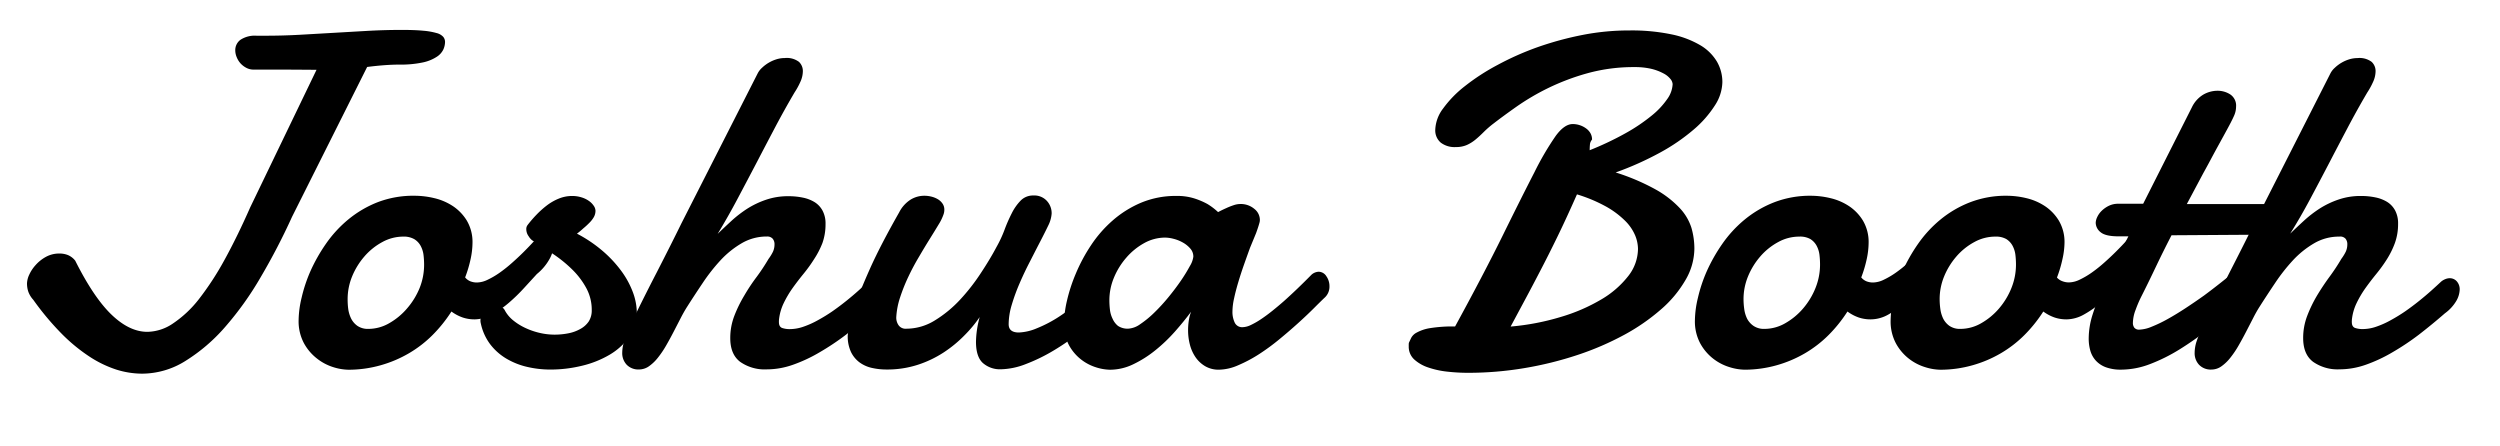 <svg id="Layer_1" data-name="Layer 1" xmlns="http://www.w3.org/2000/svg" viewBox="0 0 560 100"><title>Artboard 1</title><path d="M65.42,48.56a143.49,143.49,0,0,1-7,13.48,71,71,0,0,1-8,11.21,39.21,39.21,0,0,1-8.93,7.63,18.35,18.35,0,0,1-9.63,2.82A19.34,19.34,0,0,1,26,82.77a25.07,25.07,0,0,1-6-2.92,38.32,38.32,0,0,1-6.21-5.12,61.86,61.86,0,0,1-6.34-7.58,5.42,5.42,0,0,1-1.09-1.76,5.71,5.71,0,0,1-.31-1.92,5,5,0,0,1,.49-1.92A8.38,8.38,0,0,1,8,59.35a8.53,8.53,0,0,1,2.28-1.81,6.16,6.16,0,0,1,3.05-.75,5,5,0,0,1,1.92.36,4.13,4.13,0,0,1,1.6,1.24Q21,66.67,25,70.5t8,3.83a10.43,10.43,0,0,0,5.77-1.89A25.12,25.12,0,0,0,44.56,67a65.09,65.09,0,0,0,5.72-8.77Q53.16,53,56.05,46.44l14.85-30.8q-5.54-.05-9.14-.05H56.83a3.42,3.42,0,0,1-1.68-.41,4.75,4.75,0,0,1-1.29-1,4.83,4.83,0,0,1-.85-1.4,4,4,0,0,1-.31-1.5,2.87,2.87,0,0,1,1.14-2.35A5.82,5.82,0,0,1,57.45,8l1,0,1,0q3.83,0,7.69-.21l7.66-.44,7.61-.44q3.8-.21,7.53-.21,3,0,4.84.18a15.54,15.54,0,0,1,3,.52,3,3,0,0,1,1.5.85,1.78,1.78,0,0,1,.41,1.14,4.22,4.22,0,0,1-.39,1.71,4,4,0,0,1-1.48,1.63A9.14,9.14,0,0,1,94.64,14a23.6,23.6,0,0,1-5.2.47q-1.5,0-3.29.13T82.24,15Z"/><path d="M93,43.85a18.9,18.9,0,0,1,4.22.52,12.92,12.92,0,0,1,4.17,1.76,10.37,10.37,0,0,1,3.18,3.29,9.41,9.41,0,0,1,1.27,5,17.66,17.66,0,0,1-.41,3.55,27.48,27.48,0,0,1-1.24,4.17,2.9,2.9,0,0,0,1.19.88,4,4,0,0,0,1.45.26,5.72,5.72,0,0,0,2.41-.62,18.3,18.3,0,0,0,2.72-1.6,31.48,31.48,0,0,0,2.79-2.23q1.4-1.24,2.64-2.48T119.64,54q1-1.11,1.68-1.89a1.2,1.2,0,0,1,.88-.36,1.62,1.62,0,0,1,1.29.75,3.4,3.4,0,0,1,.57,2.1,7.66,7.66,0,0,1-.8,3.11,11.54,11.54,0,0,1-3,3.67l-2.85,3.11A38.8,38.8,0,0,1,114,67.81a22.64,22.64,0,0,1-3.78,2.64,8.07,8.07,0,0,1-3.93,1.09,8.36,8.36,0,0,1-2.61-.41,9.42,9.42,0,0,1-2.56-1.35,31.61,31.61,0,0,1-4.24,5.28,26.08,26.08,0,0,1-5.31,4.09,27,27,0,0,1-6.31,2.67,26.48,26.48,0,0,1-7.22,1,12,12,0,0,1-3.36-.57A11.33,11.33,0,0,1,71,80.31a11,11,0,0,1-2.92-3.44,10.43,10.43,0,0,1-1.19-5.18,22.5,22.5,0,0,1,.67-5,33.17,33.17,0,0,1,2-6,37.71,37.71,0,0,1,3.47-6.11,27.08,27.08,0,0,1,5-5.43,24.26,24.26,0,0,1,6.63-3.88A22.32,22.32,0,0,1,93,43.85ZM90.32,53a9.73,9.73,0,0,0-4.68,1.22,14.2,14.2,0,0,0-4,3.21,16.22,16.22,0,0,0-2.77,4.5,13.39,13.39,0,0,0-1,5.15A16.35,16.35,0,0,0,78,69.18a7.07,7.07,0,0,0,.65,2.17A4.46,4.46,0,0,0,80.07,73a4.15,4.15,0,0,0,2.48.67,9.32,9.32,0,0,0,4.63-1.27,14.94,14.94,0,0,0,4-3.31A16.35,16.35,0,0,0,94,64.5a14,14,0,0,0,1-5.23,18.7,18.7,0,0,0-.13-2.15,5.77,5.77,0,0,0-.62-2,4,4,0,0,0-1.42-1.53A4.68,4.68,0,0,0,90.32,53Z"/><path d="M129.24,52.34a30.36,30.36,0,0,1,5.64,3.78,26.88,26.88,0,0,1,4.22,4.48,19.7,19.7,0,0,1,2.64,4.79,13.6,13.6,0,0,1,.91,4.76,8.91,8.91,0,0,1-1.68,5.3,14.46,14.46,0,0,1-4.4,4,22.33,22.33,0,0,1-6.21,2.48,29.7,29.7,0,0,1-7.06.85,22.82,22.82,0,0,1-5.23-.6,16.34,16.34,0,0,1-4.63-1.84,12.7,12.7,0,0,1-3.6-3.18,11.8,11.8,0,0,1-2.12-4.63,2.91,2.91,0,0,1-.1-.67,3.33,3.33,0,0,1,1-2.41,3,3,0,0,1,2.17-1,4.52,4.52,0,0,1,1.27.21,1.71,1.71,0,0,1,1.06.93A7.38,7.38,0,0,0,115,71.8a13,13,0,0,0,2.72,1.68,16.09,16.09,0,0,0,3.18,1.09,14.64,14.64,0,0,0,3.29.39,15.94,15.94,0,0,0,3.18-.31,8.87,8.87,0,0,0,2.69-1A5.31,5.31,0,0,0,131.88,72a4.56,4.56,0,0,0,.67-2.54,10.16,10.16,0,0,0-1.19-4.87,17.48,17.48,0,0,0-3.08-4.12,29.37,29.37,0,0,0-4.3-3.52q-2.41-1.63-4.79-3.13a3.48,3.48,0,0,1-.78-.91,2.66,2.66,0,0,1-.52-1.53,1.46,1.46,0,0,1,.31-1,26.49,26.49,0,0,1,1.92-2.23,20.67,20.67,0,0,1,2.33-2.1,11.63,11.63,0,0,1,2.69-1.55,7.83,7.83,0,0,1,3-.6,7,7,0,0,1,2.12.31,5.71,5.71,0,0,1,1.66.8A4.22,4.22,0,0,1,133,46.1a2.07,2.07,0,0,1,.39,1.11,2.91,2.91,0,0,1-.36,1.4,6,6,0,0,1-1,1.29,16,16,0,0,1-1.35,1.24Q130,51.77,129.24,52.34Z"/><path d="M141,73.3q1.24-2.64,2.85-5.87T147.12,61q1.63-3.18,3.08-6.06t2.43-4.89l17.08-33.59a4.33,4.33,0,0,1,1-1.29,8.19,8.19,0,0,1,3.23-1.89,6.36,6.36,0,0,1,1.86-.28,4.52,4.52,0,0,1,3.16.85,2.81,2.81,0,0,1,.88,2.1,5.89,5.89,0,0,1-.57,2.41,16.22,16.22,0,0,1-1.29,2.35q-2.28,3.88-4.37,7.84t-4.19,8q-2.1,4-4.22,8t-4.45,7.84q1.45-1.4,3.08-2.9a26.57,26.57,0,0,1,3.55-2.74,19.69,19.69,0,0,1,4.19-2,15.19,15.19,0,0,1,5.07-.8,15.56,15.56,0,0,1,3.16.31,8.17,8.17,0,0,1,2.64,1,5.1,5.1,0,0,1,1.81,1.92,6.08,6.08,0,0,1,.67,3,12.52,12.52,0,0,1-.7,4.27A19,19,0,0,1,182.39,58,32.24,32.24,0,0,1,180,61.32q-1.29,1.58-2.46,3.21a23.37,23.37,0,0,0-2,3.39,11.26,11.26,0,0,0-1.06,3.83.86.86,0,0,1,0,.21.84.84,0,0,0,0,.21q0,1,.7,1.29a5.2,5.2,0,0,0,1.79.26,9.36,9.36,0,0,0,3-.54,19.53,19.53,0,0,0,3.23-1.45,37.54,37.54,0,0,0,3.26-2q1.63-1.14,3.11-2.33t2.72-2.3q1.24-1.11,2.12-1.94a3.39,3.39,0,0,1,1-.62,2.65,2.65,0,0,1,1-.21,2.07,2.07,0,0,1,1.58.7,2.67,2.67,0,0,1,.65,1.89,5.39,5.39,0,0,1-.75,2.48,9.21,9.21,0,0,1-2.56,2.79q-2.85,2.48-5.8,4.76a56.52,56.52,0,0,1-6,4,33.71,33.71,0,0,1-6,2.79,17.68,17.68,0,0,1-5.82,1,9.54,9.54,0,0,1-5.9-1.68q-2.23-1.68-2.23-5.31a13.79,13.79,0,0,1,.91-5,29.26,29.26,0,0,1,2.23-4.55Q168,64,169.51,62a44.27,44.27,0,0,0,2.64-4,10,10,0,0,0,1-1.63,3.94,3.94,0,0,0,.34-1.63,1.9,1.9,0,0,0-.41-1.27,1.6,1.6,0,0,0-1.29-.49,11,11,0,0,0-5.64,1.5,20.75,20.75,0,0,0-4.76,3.83,41,41,0,0,0-4,5.1q-1.86,2.77-3.47,5.3-.73,1.14-1.48,2.61l-1.55,3q-.8,1.55-1.68,3.08a21.32,21.32,0,0,1-1.84,2.72,9.51,9.51,0,0,1-2,1.92,3.86,3.86,0,0,1-2.2.72,3.62,3.62,0,0,1-2.79-1.06,3.77,3.77,0,0,1-1-2.67,8.39,8.39,0,0,1,.41-2.51A24.35,24.35,0,0,1,141,73.3Z"/><path d="M247.61,69.11a44,44,0,0,1-5.3,5,53,53,0,0,1-6.24,4.37,39.31,39.31,0,0,1-6.31,3.08,16.15,16.15,0,0,1-5.59,1.16,5.8,5.8,0,0,1-4-1.4q-1.55-1.4-1.55-4.76a22.21,22.21,0,0,1,.83-5.54A28.81,28.81,0,0,1,216,75.16a27.77,27.77,0,0,1-4.61,3.78,24.33,24.33,0,0,1-5.8,2.77,22.15,22.15,0,0,1-7,1.06,14.67,14.67,0,0,1-3.29-.36,7.36,7.36,0,0,1-2.77-1.24,6.34,6.34,0,0,1-1.92-2.35,8.37,8.37,0,0,1-.72-3.7s.07-.56.21-1.58a29.38,29.38,0,0,1,1.32-4.81q1.11-3.29,3.44-8.51t6.57-12.68A7.27,7.27,0,0,1,204,44.7a5.88,5.88,0,0,1,3.08-.85,6.61,6.61,0,0,1,1.5.18,5.3,5.3,0,0,1,1.45.57,3.33,3.33,0,0,1,1.09,1,2.34,2.34,0,0,1,.41,1.37,3.09,3.09,0,0,1-.16,1,10.73,10.73,0,0,1-1.11,2.3q-.85,1.42-2,3.26t-2.41,4q-1.27,2.12-2.35,4.4a39.36,39.36,0,0,0-1.86,4.63,17.16,17.16,0,0,0-.88,4.58,3,3,0,0,0,.52,1.71,1.9,1.9,0,0,0,1.71.78,12.14,12.14,0,0,0,6.42-1.86,26.87,26.87,0,0,0,5.64-4.63,44.77,44.77,0,0,0,4.68-6q2.1-3.18,3.49-5.82A27,27,0,0,0,225,51.51a33.92,33.92,0,0,1,1.63-3.73,11.28,11.28,0,0,1,2-2.85,3.86,3.86,0,0,1,2.85-1.14,3.8,3.8,0,0,1,3,1.19,4.08,4.08,0,0,1,1.09,2.85,7.05,7.05,0,0,1-.7,2.56Q234.1,52,233,54.12t-2.3,4.48q-1.24,2.38-2.3,4.84a42.83,42.83,0,0,0-1.76,4.81,15.41,15.41,0,0,0-.7,4.37q0,1.86,2.28,1.86a11.4,11.4,0,0,0,4-.93,28.59,28.59,0,0,0,5-2.61,45.35,45.35,0,0,0,5.23-4,33.59,33.59,0,0,0,4.63-4.92Z"/><path d="M296.83,66.57q-.93.88-2.48,2.43t-3.55,3.36q-2,1.81-4.24,3.65A48.49,48.49,0,0,1,282,79.35a31.13,31.13,0,0,1-4.63,2.46,11.12,11.12,0,0,1-4.3,1,5.93,5.93,0,0,1-3.11-.78,6.84,6.84,0,0,1-2.15-2,8.89,8.89,0,0,1-1.27-2.82,12.69,12.69,0,0,1-.41-3.24,14.8,14.8,0,0,1,.16-2.15,9.1,9.1,0,0,1,.52-2q-1.61,2.17-3.65,4.48a36,36,0,0,1-4.4,4.19,25,25,0,0,1-4.92,3.11,12,12,0,0,1-5.2,1.22,11,11,0,0,1-3.13-.54,10.56,10.56,0,0,1-3.39-1.79,10.26,10.26,0,0,1-2.69-3.21,9.83,9.83,0,0,1-1.09-4.81,24.2,24.2,0,0,1,.65-5.07,36.53,36.53,0,0,1,2-6.13,37.67,37.67,0,0,1,3.37-6.29,27.55,27.55,0,0,1,4.84-5.56,23.63,23.63,0,0,1,6.37-4,20.08,20.08,0,0,1,8-1.53,12.62,12.62,0,0,1,4,.57,16.65,16.65,0,0,1,2.9,1.24,14.46,14.46,0,0,1,2.38,1.81q.88-.47,1.81-.88a15.3,15.3,0,0,1,1.63-.65,4.78,4.78,0,0,1,1.47-.28,4.7,4.7,0,0,1,3.21,1.09,3.15,3.15,0,0,1,1.24,2.38,2.47,2.47,0,0,1-.05.57q-.26,1-.8,2.48L280,55.52q-.67,1.84-1.37,3.83t-1.27,3.91q-.57,1.91-.93,3.6a14,14,0,0,0-.36,2.87,5.59,5.59,0,0,0,.52,2.56,1.82,1.82,0,0,0,1.76,1,4.51,4.51,0,0,0,1.84-.49,17.47,17.47,0,0,0,2.3-1.32q1.24-.83,2.56-1.89t2.56-2.15q2.9-2.59,6.16-5.9a2.58,2.58,0,0,1,1.6-.67,2.06,2.06,0,0,1,1.73,1,3.86,3.86,0,0,1,.7,2.25A3.3,3.3,0,0,1,296.83,66.57ZM261,53.22a9.71,9.71,0,0,0-4.71,1.24,14.6,14.6,0,0,0-4,3.26,16.26,16.26,0,0,0-2.79,4.53,13.14,13.14,0,0,0-1,5,18.44,18.44,0,0,0,.13,2.15,6.08,6.08,0,0,0,.59,2A4.25,4.25,0,0,0,250.43,73a3.84,3.84,0,0,0,2.3.62,5.05,5.05,0,0,0,2.67-1,22.21,22.21,0,0,0,3.16-2.59,41.48,41.48,0,0,0,3.18-3.47q1.55-1.89,2.79-3.7a35.6,35.6,0,0,0,2-3.26,5.31,5.31,0,0,0,.78-2.12,2.71,2.71,0,0,0-.67-1.79A6.19,6.19,0,0,0,265,54.35a8.27,8.27,0,0,0-2.1-.85A8,8,0,0,0,261,53.22Z"/><path d="M356.09,33.65a68.58,68.58,0,0,0,8.07-3.83,39.63,39.63,0,0,0,5.8-3.91,17.8,17.8,0,0,0,3.52-3.75,6.18,6.18,0,0,0,1.19-3.31,2.06,2.06,0,0,0-.52-1.19,4.87,4.87,0,0,0-1.58-1.24,11.3,11.3,0,0,0-2.67-1,16,16,0,0,0-3.73-.39,38.8,38.8,0,0,0-10.56,1.37,51.62,51.62,0,0,0-8.85,3.34,53,53,0,0,0-7,4.11q-3.05,2.15-5.12,3.75a22,22,0,0,0-2.25,1.94q-1,1-1.86,1.71a8.53,8.53,0,0,1-1.94,1.22,6,6,0,0,1-2.48.47,5.07,5.07,0,0,1-3.39-1,3.6,3.6,0,0,1-1.22-2.9,8.36,8.36,0,0,1,1.76-4.74,24.76,24.76,0,0,1,4.87-5,48.08,48.08,0,0,1,7.3-4.74,64.24,64.24,0,0,1,9-4,72.3,72.3,0,0,1,10.09-2.74,54.36,54.36,0,0,1,10.53-1,43.45,43.45,0,0,1,9.37.88,21,21,0,0,1,6.44,2.43,10.56,10.56,0,0,1,3.73,3.67,9.11,9.11,0,0,1,1.22,4.61,9.91,9.91,0,0,1-1.66,5.18A24.09,24.09,0,0,1,379.41,29a43.43,43.43,0,0,1-7.5,5.15,69.66,69.66,0,0,1-10,4.48,48.45,48.45,0,0,1,8.93,3.8,22.24,22.24,0,0,1,5.38,4.14A11.51,11.51,0,0,1,378.87,51a16.82,16.82,0,0,1,.67,4.74,14.13,14.13,0,0,1-2,7,25.72,25.72,0,0,1-5.46,6.55A45.31,45.31,0,0,1,363.83,75a64.39,64.39,0,0,1-10.43,4.5,79,79,0,0,1-11.9,2.95,75.82,75.82,0,0,1-12.68,1.06,41.84,41.84,0,0,1-4.61-.26,19.66,19.66,0,0,1-4.27-.93,8.74,8.74,0,0,1-3.16-1.81,3.86,3.86,0,0,1-1.22-3,2.58,2.58,0,0,1,0-.39c0-.12,0-.27.08-.44s.29-.61.47-1a2.84,2.84,0,0,1,1.19-1.16,9.26,9.26,0,0,1,2.92-1,31.78,31.78,0,0,1,5.72-.39q6.47-11.85,10.69-20.42t7.07-14.1a64.1,64.1,0,0,1,4.79-8.18q1.94-2.64,3.8-2.64a5,5,0,0,1,1.6.26,4.9,4.9,0,0,1,1.37.7,3.42,3.42,0,0,1,1,1.09,2.87,2.87,0,0,1,.36,1.42,2,2,0,0,0-.47,1.06Q356.09,33,356.09,33.65Zm-2.85,9.89q-2.33,5.28-4.37,9.47T345,60.7q-1.81,3.49-3.44,6.52l-3.18,5.93A54.64,54.64,0,0,0,349.6,71a39.89,39.89,0,0,0,9.06-3.91,21.28,21.28,0,0,0,6.05-5.23,10,10,0,0,0,2.2-6.11,8.17,8.17,0,0,0-.65-3.05,10.19,10.19,0,0,0-2.2-3.21,19.78,19.78,0,0,0-4.19-3.16A33.72,33.72,0,0,0,353.25,43.54Z"/><path d="M405.73,43.85a18.91,18.91,0,0,1,4.22.52,12.93,12.93,0,0,1,4.17,1.76,10.38,10.38,0,0,1,3.18,3.29,9.41,9.41,0,0,1,1.27,5,17.7,17.7,0,0,1-.41,3.55,27.48,27.48,0,0,1-1.24,4.17,2.9,2.9,0,0,0,1.19.88,4,4,0,0,0,1.45.26,5.73,5.73,0,0,0,2.41-.62,18.35,18.35,0,0,0,2.72-1.6,31.48,31.48,0,0,0,2.79-2.23q1.4-1.24,2.64-2.48T432.36,54q1-1.11,1.68-1.89a1.2,1.2,0,0,1,.88-.36,1.62,1.62,0,0,1,1.29.75,3.41,3.41,0,0,1,.57,2.1,7.65,7.65,0,0,1-.8,3.11,11.54,11.54,0,0,1-3,3.67l-2.85,3.11a38.93,38.93,0,0,1-3.42,3.31A22.66,22.66,0,0,1,423,70.45,8.07,8.07,0,0,1,419,71.54a8.36,8.36,0,0,1-2.61-.41,9.42,9.42,0,0,1-2.56-1.35,31.61,31.61,0,0,1-4.24,5.28,26.09,26.09,0,0,1-5.31,4.09A27,27,0,0,1,398,81.81a26.48,26.48,0,0,1-7.22,1,12,12,0,0,1-3.36-.57,11.32,11.32,0,0,1-3.65-1.89,11,11,0,0,1-2.92-3.44,10.43,10.43,0,0,1-1.19-5.18,22.47,22.47,0,0,1,.67-5,33.2,33.2,0,0,1,2-6,37.64,37.64,0,0,1,3.47-6.11,27.05,27.05,0,0,1,5-5.43,24.25,24.25,0,0,1,6.63-3.88A22.32,22.32,0,0,1,405.73,43.85ZM403,53a9.73,9.73,0,0,0-4.68,1.22,14.2,14.2,0,0,0-4,3.21,16.21,16.21,0,0,0-2.77,4.5,13.39,13.39,0,0,0-1,5.15,16.35,16.35,0,0,0,.16,2.15,7.06,7.06,0,0,0,.65,2.17A4.47,4.47,0,0,0,392.79,73a4.15,4.15,0,0,0,2.48.67,9.33,9.33,0,0,0,4.63-1.27,15,15,0,0,0,4-3.31,16.35,16.35,0,0,0,2.79-4.63,14,14,0,0,0,1-5.23,18.7,18.7,0,0,0-.13-2.15,5.75,5.75,0,0,0-.62-2,4,4,0,0,0-1.42-1.53A4.68,4.68,0,0,0,403,53Z"/><path d="M449.62,43.85a18.91,18.91,0,0,1,4.22.52A12.93,12.93,0,0,1,458,46.13a10.38,10.38,0,0,1,3.18,3.29,9.41,9.41,0,0,1,1.27,5A17.7,17.7,0,0,1,462,58a27.48,27.48,0,0,1-1.24,4.17A2.9,2.9,0,0,0,462,63a4,4,0,0,0,1.45.26,5.73,5.73,0,0,0,2.41-.62,18.35,18.35,0,0,0,2.72-1.6,31.48,31.48,0,0,0,2.79-2.23q1.4-1.24,2.64-2.48T476.25,54q1-1.11,1.68-1.89a1.2,1.2,0,0,1,.88-.36,1.62,1.62,0,0,1,1.29.75,3.41,3.41,0,0,1,.57,2.1,7.65,7.65,0,0,1-.8,3.11,11.54,11.54,0,0,1-3,3.67L474,64.5a38.93,38.93,0,0,1-3.42,3.31,22.66,22.66,0,0,1-3.78,2.64,8.07,8.07,0,0,1-3.93,1.09,8.36,8.36,0,0,1-2.61-.41,9.42,9.42,0,0,1-2.56-1.35,31.61,31.61,0,0,1-4.24,5.28,26.09,26.09,0,0,1-5.31,4.09,27,27,0,0,1-6.31,2.67,26.48,26.48,0,0,1-7.22,1,12,12,0,0,1-3.36-.57,11.32,11.32,0,0,1-3.65-1.89,11,11,0,0,1-2.92-3.44,10.43,10.43,0,0,1-1.19-5.18,22.47,22.47,0,0,1,.67-5,33.2,33.2,0,0,1,2-6,37.64,37.64,0,0,1,3.47-6.11,27.05,27.05,0,0,1,5-5.43,24.25,24.25,0,0,1,6.63-3.88A22.32,22.32,0,0,1,449.62,43.85ZM446.93,53a9.73,9.73,0,0,0-4.68,1.22,14.2,14.2,0,0,0-4,3.21,16.21,16.21,0,0,0-2.77,4.5,13.39,13.39,0,0,0-1,5.15,16.35,16.35,0,0,0,.16,2.15,7.06,7.06,0,0,0,.65,2.17A4.47,4.47,0,0,0,436.68,73a4.15,4.15,0,0,0,2.48.67,9.33,9.33,0,0,0,4.63-1.27,15,15,0,0,0,4-3.31,16.35,16.35,0,0,0,2.79-4.63,14,14,0,0,0,1-5.23,18.7,18.7,0,0,0-.13-2.15,5.75,5.75,0,0,0-.62-2,4,4,0,0,0-1.42-1.53A4.68,4.68,0,0,0,446.93,53Z"/><path d="M486.42,52.7Q484.5,56.42,482.8,60t-3.21,6.55a27.36,27.36,0,0,0-1.22,2.87,8.52,8.52,0,0,0-.6,2.87,1.75,1.75,0,0,0,.34,1.14,1.36,1.36,0,0,0,1.11.41,7.9,7.9,0,0,0,2.74-.65,29.9,29.9,0,0,0,3.57-1.71q1.91-1.06,4-2.43t4.17-2.85q2-1.48,3.91-3T501,60.51a2.79,2.79,0,0,1,1.55-.57,1.73,1.73,0,0,1,1.45.78,3.24,3.24,0,0,1,.57,2,5.82,5.82,0,0,1-.57,2.43,6.91,6.91,0,0,1-2.07,2.43q-3.36,3.05-6.81,5.8a70.59,70.59,0,0,1-6.83,4.84,38.53,38.53,0,0,1-6.7,3.34,18.23,18.23,0,0,1-6.42,1.24,9.64,9.64,0,0,1-3.47-.54,5.76,5.76,0,0,1-2.25-1.5,5.61,5.61,0,0,1-1.22-2.22,9.83,9.83,0,0,1-.36-2.72,17.89,17.89,0,0,1,.88-5.38,36.24,36.24,0,0,1,2-5L473.76,59q1.53-3.16,3-6.06h-2.23q-2.9,0-4-.93a2.75,2.75,0,0,1-1.09-2.12,3.21,3.21,0,0,1,.34-1.27,4.68,4.68,0,0,1,1-1.4,6,6,0,0,1,1.58-1.11,4.68,4.68,0,0,1,2.12-.47h5.59L491,24a6.64,6.64,0,0,1,2.56-2.82,6.43,6.43,0,0,1,3.18-.85,5.18,5.18,0,0,1,2.85.83,3,3,0,0,1,1.29,2.74,5,5,0,0,1-.44,2q-.44,1-1.17,2.35-.47.88-1.14,2.1l-1.42,2.59q-.75,1.37-1.55,2.87t-1.58,2.9l-3.73,7h16.87a18.51,18.51,0,0,1,2.28.13,5.31,5.31,0,0,1,1.79.52,2.9,2.9,0,0,1,1.16,1.06,3.44,3.44,0,0,1,.41,1.81,3.73,3.73,0,0,1-.18,1.14,2.45,2.45,0,0,1-.67,1,3.86,3.86,0,0,1-1.35.78,8.45,8.45,0,0,1-2.2.41Z"/><path d="M493.36,73.3q1.24-2.64,2.85-5.87T499.44,61q1.63-3.18,3.08-6.06t2.43-4.89L522,16.47a4.31,4.31,0,0,1,1-1.29,8.18,8.18,0,0,1,3.23-1.89,6.36,6.36,0,0,1,1.86-.28,4.52,4.52,0,0,1,3.16.85,2.81,2.81,0,0,1,.88,2.1,5.89,5.89,0,0,1-.57,2.41,16.27,16.27,0,0,1-1.29,2.35q-2.28,3.88-4.37,7.84t-4.19,8q-2.09,4-4.22,8T513,52.34q1.45-1.4,3.08-2.9a26.6,26.6,0,0,1,3.55-2.74,19.69,19.69,0,0,1,4.19-2,15.19,15.19,0,0,1,5.07-.8,15.56,15.56,0,0,1,3.16.31,8.18,8.18,0,0,1,2.64,1,5.1,5.1,0,0,1,1.81,1.92,6.08,6.08,0,0,1,.67,3,12.5,12.5,0,0,1-.7,4.27A19,19,0,0,1,534.71,58a32.24,32.24,0,0,1-2.38,3.31q-1.29,1.58-2.46,3.21a23.37,23.37,0,0,0-2,3.39,11.24,11.24,0,0,0-1.06,3.83.84.84,0,0,1,0,.21.83.83,0,0,0,0,.21q0,1,.7,1.29a5.2,5.2,0,0,0,1.79.26,9.36,9.36,0,0,0,3-.54,19.49,19.49,0,0,0,3.23-1.45,37.55,37.55,0,0,0,3.26-2q1.63-1.14,3.11-2.33t2.72-2.3q1.24-1.11,2.12-1.94a3.38,3.38,0,0,1,1-.62,2.65,2.65,0,0,1,1-.21,2.07,2.07,0,0,1,1.58.7,2.67,2.67,0,0,1,.65,1.89,5.4,5.4,0,0,1-.75,2.48,9.23,9.23,0,0,1-2.56,2.79q-2.85,2.48-5.8,4.76a56.52,56.52,0,0,1-6,4,33.74,33.74,0,0,1-6,2.79,17.69,17.69,0,0,1-5.82,1,9.54,9.54,0,0,1-5.9-1.68q-2.23-1.68-2.23-5.31a13.78,13.78,0,0,1,.91-5A29.25,29.25,0,0,1,519,66.23q1.32-2.2,2.82-4.24a44.48,44.48,0,0,0,2.64-4,10,10,0,0,0,1-1.63,3.93,3.93,0,0,0,.34-1.63,1.9,1.9,0,0,0-.41-1.27A1.6,1.6,0,0,0,524,53a11,11,0,0,0-5.64,1.5,20.75,20.75,0,0,0-4.76,3.83,41,41,0,0,0-4,5.1q-1.86,2.77-3.47,5.3-.73,1.14-1.47,2.61l-1.55,3q-.8,1.55-1.68,3.08a21.37,21.37,0,0,1-1.84,2.72,9.54,9.54,0,0,1-2,1.92,3.85,3.85,0,0,1-2.2.72,3.62,3.62,0,0,1-2.79-1.06,3.77,3.77,0,0,1-1-2.67,8.4,8.4,0,0,1,.41-2.51A24.35,24.35,0,0,1,493.36,73.3Z"/></svg>
